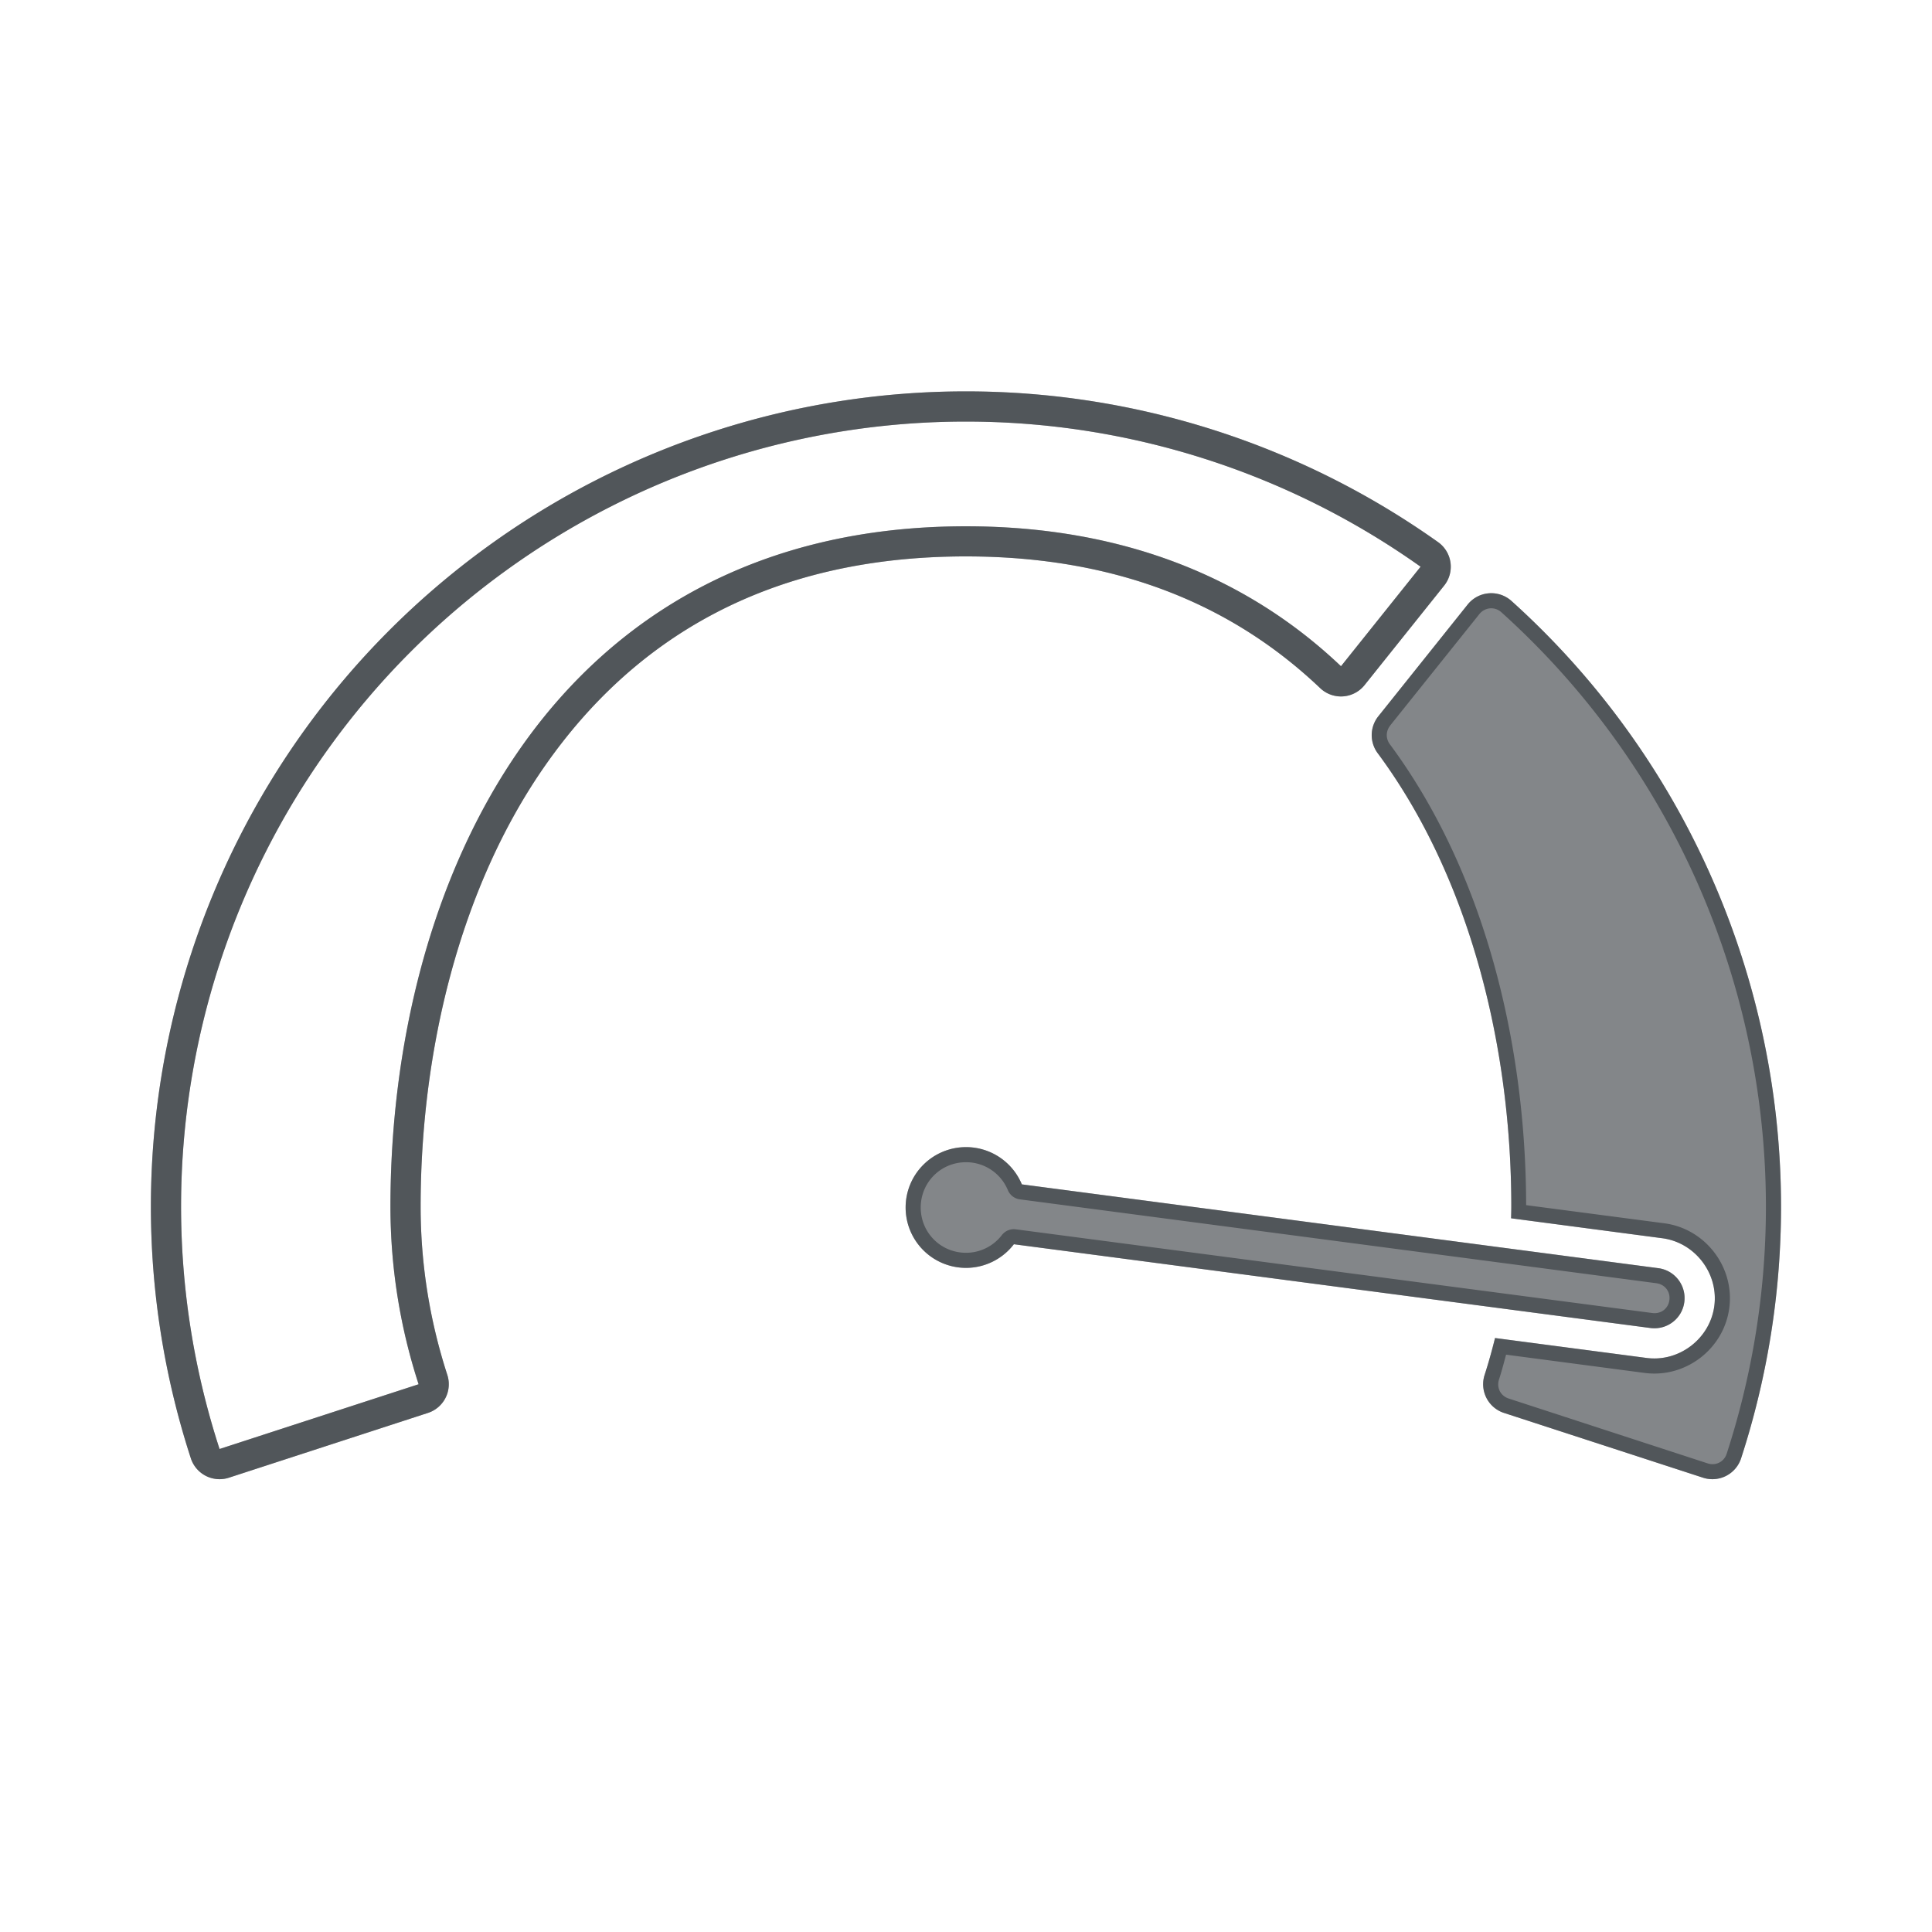 <?xml version="1.0" encoding="utf-8"?>
<svg height="64" version="1.1" viewBox="0 0 64 64" width="64" xmlns="http://www.w3.org/2000/svg" xmlns:svg="http://www.w3.org/2000/svg" xmlns:xlink="http://www.w3.org/1999/xlink">
 <namedview bordercolor="#666666" borderopacity="1.0" id="namedview-conformist" pagecolor="#ffffff" pageopacity="0.0" pageshadow="0" showgrid="true">
  <grid class="ColorScheme-Background" empspacing="4" fill="currentColor" opacity="0.6" type="xygrid"/>
 </namedview>
 <defs id="primary-definitions">
  <style class="ColorScheme-Background" fill="currentColor" opacity="0.6" type="text/css">
   .ColorScheme-Text           { color:#eff0f1; }
      .ColorScheme-Background     { color:#31363b; }
      .ColorScheme-Highlight      { color:#3daefd; }
      .ColorScheme-ViewBackground { color:#fcfcfc; }
      .ColorScheme-PositiveText   { color:#27ae60; }
      .ColorScheme-NeutralText    { color:#f67400; }
      .ColorScheme-NegativeText   { color:#da4453; }
  </style>
 </defs>
 <g class="ColorScheme-Background" fill="currentColor" transform="matrix(2,0,0,2,8.8e-4,0)">
  <path class="ColorScheme-Background" d="M 31.998 12.965 C 26.297 12.964 20.743 14.769 16.131 18.119 C 6.669 24.992 2.707 37.187 6.322 48.309 A 1 1 0 0 0 7.582 48.951 L 14.176 46.805 A 1 1 0 0 0 14.818 45.545 C 14.247 43.785 13.934 41.913 13.934 39.963 C 13.934 34.863 15.209 29.416 18.084 25.324 C 20.959 21.232 25.354 18.432 31.998 18.432 C 37.154 18.432 40.935 20.135 43.732 22.795 A 1 1 0 0 0 45.203 22.695 L 47.84 19.398 A 1 1 0 0 0 47.639 17.959 C 43.072 14.714 37.606 12.964 31.998 12.965 z M 31.996 13.965 C 37.396 13.964 42.66 15.648 47.059 18.773 L 44.422 22.07 C 41.453 19.247 37.372 17.434 31.996 17.434 C 25.071 17.434 20.293 20.442 17.266 24.75 C 14.231 29.069 12.934 34.698 12.934 39.965 C 12.934 42.022 13.264 43.999 13.867 45.855 L 7.273 48 C 3.791 37.287 7.605 25.551 16.719 18.93 C 21.161 15.704 26.506 13.964 31.996 13.965 z M 49.318 19.654 A 1 1 0 0 0 48.619 20.025 L 45.658 23.729 A 1 1 0 0 0 45.637 24.949 C 48.703 29.082 50.064 34.705 50.064 39.963 C 50.064 40.095 50.06 40.226 50.057 40.357 L 55.066 41.018 C 56.148 41.16 56.931 42.18 56.789 43.262 C 56.647 44.343 55.626 45.127 54.545 44.984 L 49.525 44.324 C 49.423 44.736 49.31 45.144 49.18 45.545 A 1 1 0 0 0 49.822 46.805 L 56.416 48.951 A 1 1 0 0 0 57.676 48.309 C 60.996 38.094 57.925 26.98 50.07 19.908 A 1 1 0 0 0 49.318 19.654 z M 32 38 A 2 2 0 0 0 30 40 A 2 2 0 0 0 32 42 A 2 2 0 0 0 33.586 41.217 L 54.672 43.992 C 55.221 44.064 55.723 43.682 55.795 43.133 C 55.867 42.584 55.483 42.082 54.934 42.01 L 33.85 39.234 A 2 2 0 0 0 32 38 z " fill="currentColor" opacity="0.6" paint-order="stroke fill markers" stop-color="#000000" stroke-dasharray="none" stroke-linecap="round" stroke-linejoin="round" stroke-miterlimit="4" stroke-opacity="1" transform="matrix(0.5,0,0,0.5,-4.4000605e-4,0)"/>
  <path class="ColorScheme-Background" d="M 31.998 12.965 C 26.297 12.964 20.743 14.769 16.131 18.119 C 6.669 24.992 2.707 37.187 6.322 48.309 A 1 1 0 0 0 7.582 48.951 L 14.176 46.805 A 1 1 0 0 0 14.818 45.545 C 14.247 43.785 13.934 41.913 13.934 39.963 C 13.934 34.863 15.209 29.416 18.084 25.324 C 20.959 21.232 25.354 18.432 31.998 18.432 C 37.154 18.432 40.935 20.135 43.732 22.795 A 1 1 0 0 0 45.203 22.695 L 47.84 19.398 A 1 1 0 0 0 47.639 17.959 C 43.072 14.714 37.606 12.964 31.998 12.965 z M 31.996 13.965 C 37.396 13.964 42.66 15.648 47.059 18.773 L 44.422 22.07 C 41.453 19.247 37.372 17.434 31.996 17.434 C 25.071 17.434 20.293 20.442 17.266 24.75 C 14.231 29.069 12.934 34.698 12.934 39.965 C 12.934 42.022 13.264 43.999 13.867 45.855 L 7.273 48 C 3.791 37.287 7.605 25.551 16.719 18.93 C 21.161 15.704 26.506 13.964 31.996 13.965 z M 49.318 19.654 A 1 1 0 0 0 48.619 20.025 L 45.658 23.729 A 1 1 0 0 0 45.637 24.949 C 48.703 29.082 50.064 34.705 50.064 39.963 C 50.064 40.095 50.06 40.226 50.057 40.357 L 55.066 41.018 C 56.148 41.16 56.931 42.18 56.789 43.262 C 56.647 44.343 55.626 45.127 54.545 44.984 L 49.525 44.324 C 49.423 44.736 49.31 45.144 49.18 45.545 A 1 1 0 0 0 49.822 46.805 L 56.416 48.951 A 1 1 0 0 0 57.676 48.309 C 60.996 38.094 57.925 26.98 50.07 19.908 A 1 1 0 0 0 49.318 19.654 z M 49.359 20.152 C 49.497 20.141 49.632 20.189 49.734 20.281 C 57.443 27.222 60.459 38.13 57.199 48.156 C 57.112 48.425 56.839 48.564 56.57 48.477 L 49.977 46.328 C 49.708 46.241 49.569 45.968 49.656 45.699 C 49.745 45.427 49.816 45.151 49.891 44.875 L 54.48 45.48 C 55.838 45.659 57.107 44.685 57.285 43.328 C 57.464 41.971 56.49 40.702 55.133 40.523 L 50.555 39.922 C 50.547 34.59 49.184 28.892 46.039 24.652 C 45.903 24.469 45.906 24.222 46.047 24.043 L 46.047 24.039 L 49.008 20.34 C 49.094 20.232 49.222 20.164 49.359 20.152 z M 32 38 A 2 2 0 0 0 30 40 A 2 2 0 0 0 32 42 A 2 2 0 0 0 33.586 41.217 L 54.672 43.992 C 55.221 44.064 55.723 43.682 55.795 43.133 C 55.867 42.584 55.483 42.082 54.934 42.01 L 33.85 39.234 A 2 2 0 0 0 32 38 z M 32 38.5 C 32.609 38.499 33.154 38.864 33.387 39.426 A 0.5 0.5 0 0 0 33.785 39.73 L 54.867 42.508 C 55.15 42.545 55.338 42.784 55.301 43.066 C 55.264 43.349 55.022 43.533 54.738 43.496 L 33.652 40.723 A 0.5 0.5 0 0 0 33.188 40.914 C 32.904 41.284 32.467 41.5 32 41.5 C 31.166 41.5 30.5 40.834 30.5 40 C 30.5 39.166 31.166 38.5 32 38.5 z " fill="currentColor" opacity="0.6" paint-order="stroke fill markers" stroke-linecap="round" stroke-linejoin="round" transform="matrix(0.5,0,0,0.5,-4.4000605e-4,0)"/>
 </g>
</svg>